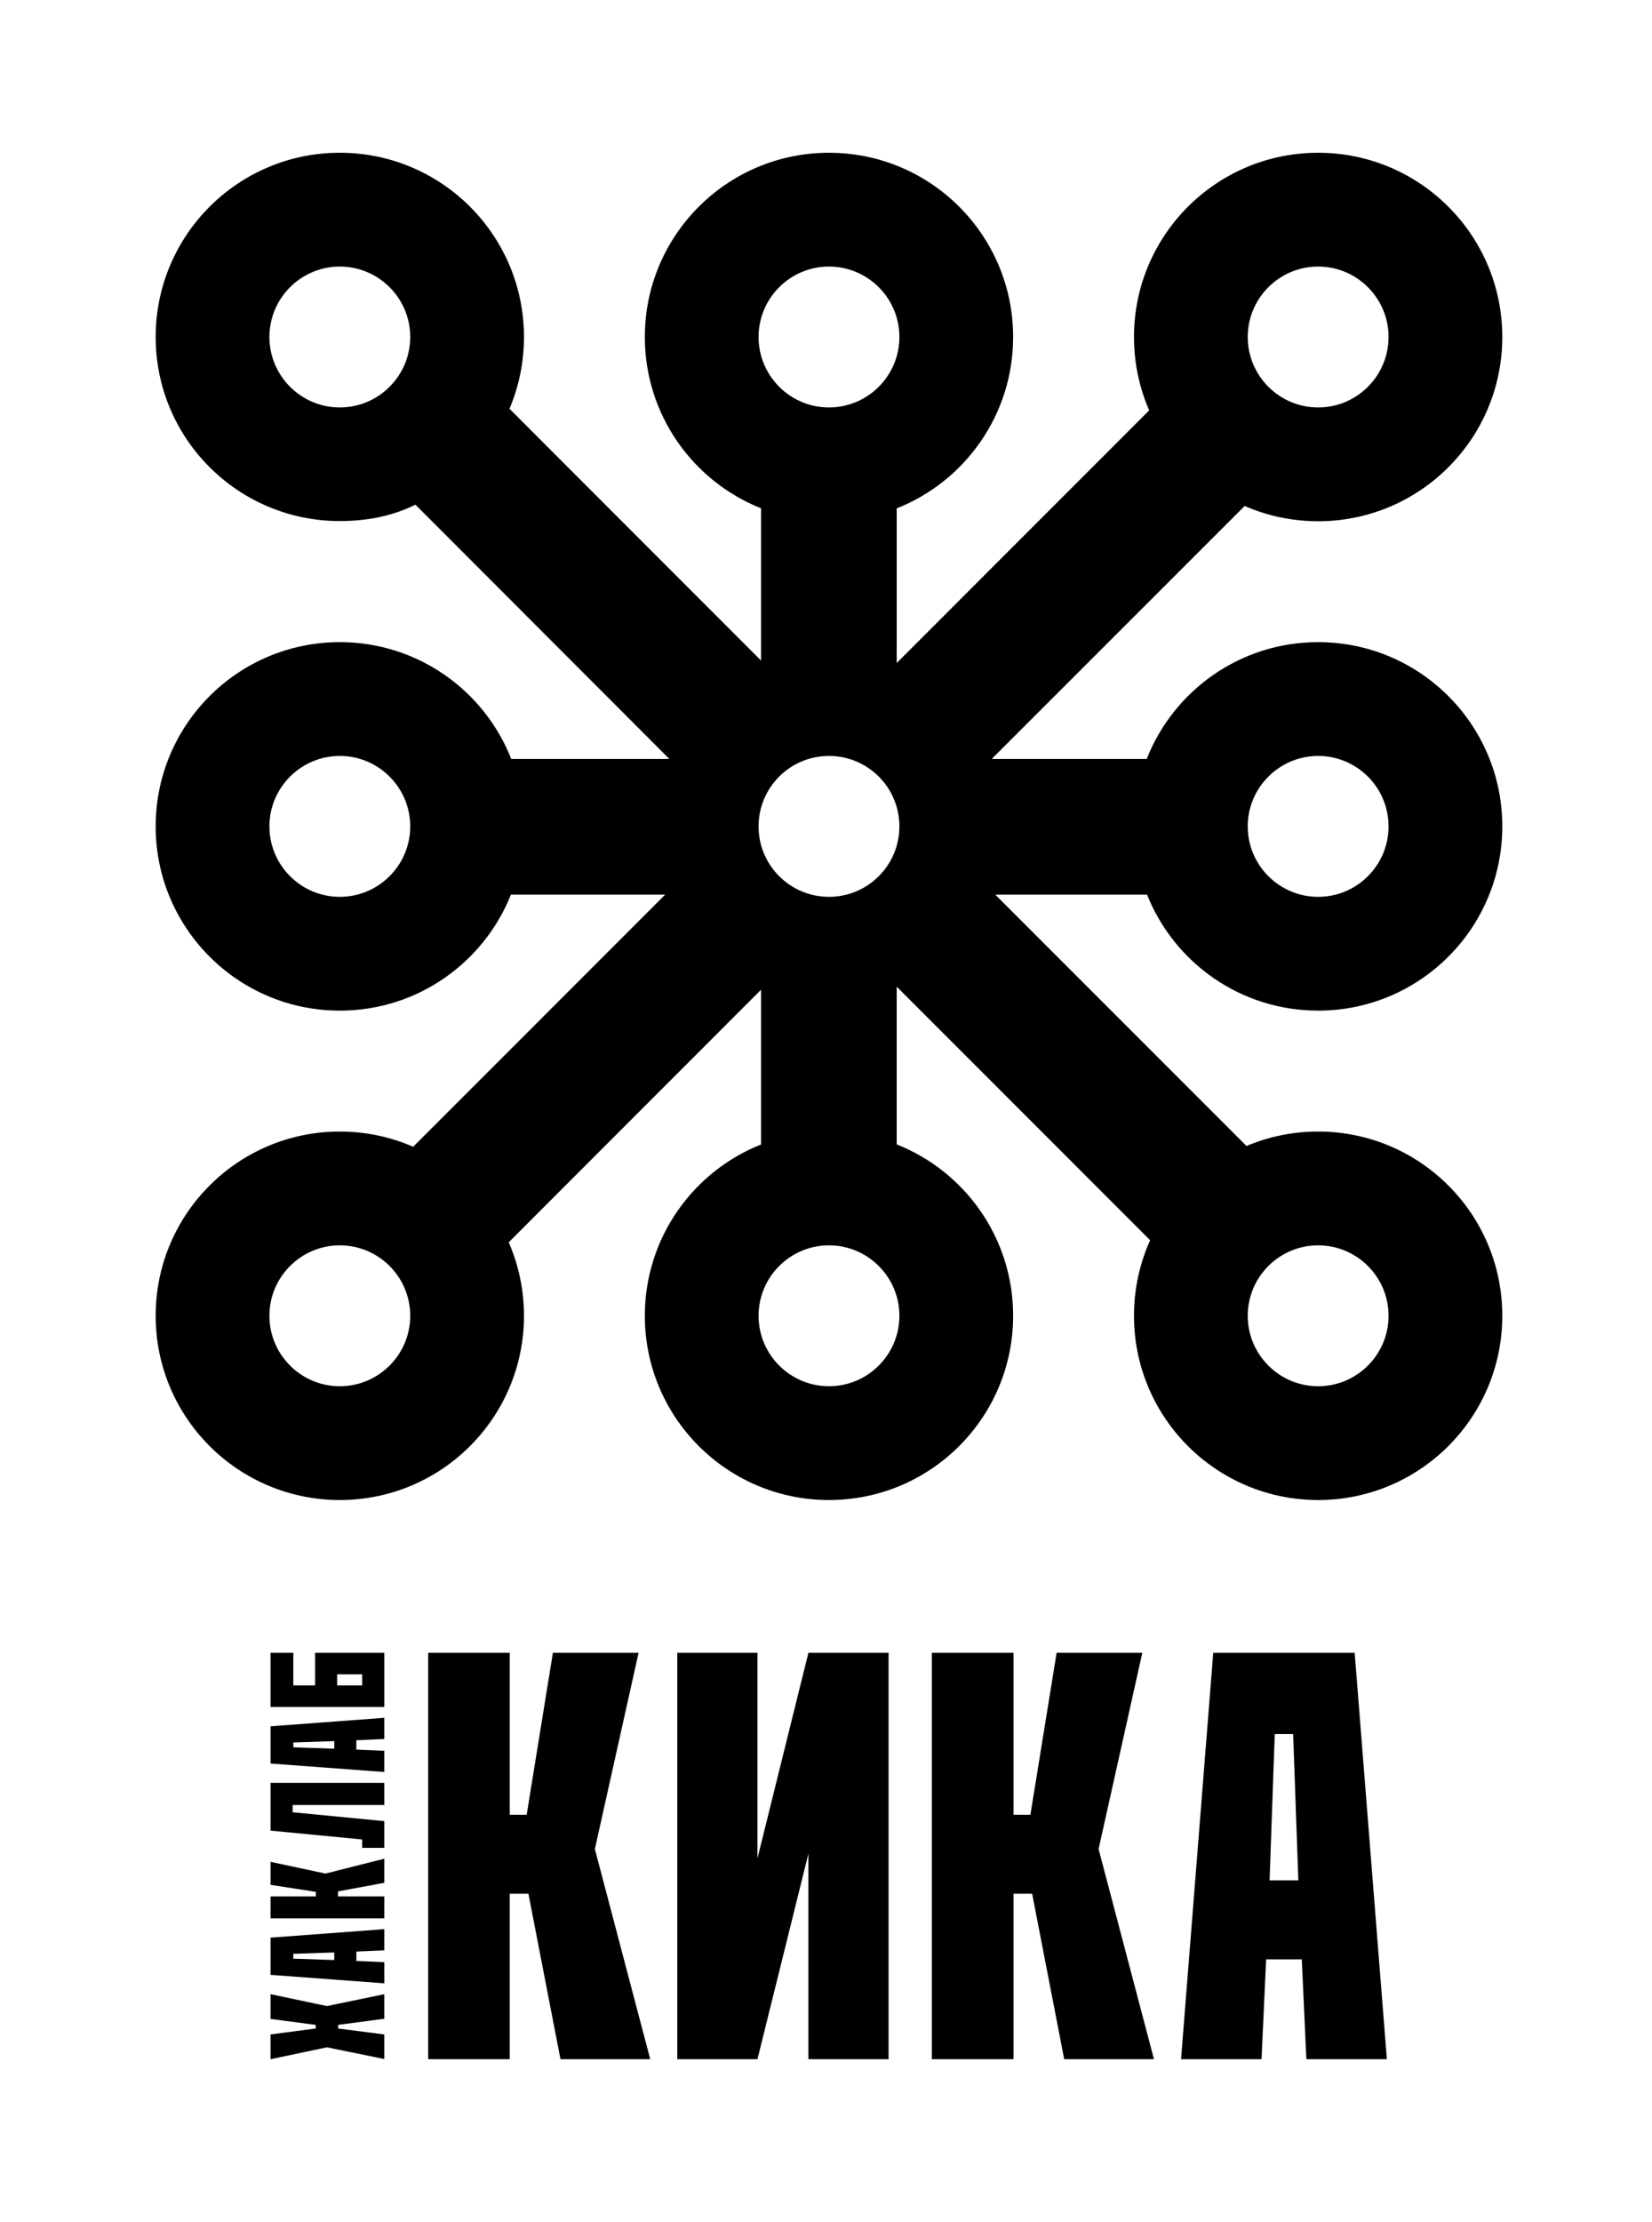 <?xml version="1.0" encoding="utf-8"?>
<!-- Generator: Adobe Illustrator 15.1.0, SVG Export Plug-In . SVG Version: 6.00 Build 0)  -->
<!DOCTYPE svg PUBLIC "-//W3C//DTD SVG 1.1//EN" "http://www.w3.org/Graphics/SVG/1.1/DTD/svg11.dtd">
<svg version="1.1" id="KIKA_finalno_logo" xmlns="http://www.w3.org/2000/svg" xmlns:xlink="http://www.w3.org/1999/xlink" x="0px"
	 y="0px" width="864.566px" height="1162.205px" viewBox="0 0 864.566 1162.205" enable-background="new 0 0 864.566 1162.205"
	 xml:space="preserve">
<g id="Logo">
	<rect id="podloga" x="0" fill="#FFFFFF" width="864.567" height="1162.205"/>
	<g id="tekst_3_">
		<g id="haklab">
			<path d="M176.966,1061.105l24.151,3.109v12.863l-30.019-6.129l-29.509,6.217v-12.951l23.641-3.109v-1.898l-23.641-3.107v-12.949
				l29.509,6.215l30.019-6.215v12.861l-24.151,3.195V1061.105z"/>
			<path d="M141.59,1013.571l59.527-4.436v11.084l-14.627,0.635v4.907l14.627,0.633v11.086l-59.527-4.436V1013.571z
				 M174.926,1021.329l-21.43,0.713v2.532l21.43,0.715V1021.329z"/>
			<path d="M201.117,992.007v11.459H141.59v-11.459h23.726v-2.371l-23.726-3.684v-12.029l28.743,6.139l30.784-7.777v12.604
				l-24.236,4.502v2.617H201.117z"/>
			<path d="M141.59,932.601h59.527v11.586h-47.962v3.807l47.962,4.635v13.988h-11.565v-4.387l-47.962-4.637V932.601z"/>
			<path d="M141.59,903.019l59.527-4.434v11.086l-14.627,0.635v4.908l14.627,0.633v11.084l-59.527-4.434V903.019z M174.926,910.78
				l-21.43,0.713v2.531l21.43,0.715V910.78z"/>
			<path d="M141.59,892.915v-28.346h11.906v17.07h11.395v-17.07h36.227v28.346H141.59z M189.552,875.843h-13.096v5.797h13.096
				V875.843z"/>
		</g>
		<g id="kika">
			<path d="M266.784,1077.166h-42.706V864.567h42.706v84.736h8.846l13.728-84.736h44.841l-22.878,102.656l28.979,109.942h-46.976
				l-16.777-86.558h-9.762V1077.166z"/>
			<path d="M465.022,864.567v212.599H423.08V969.651l-26.665,107.515h-41.943V864.567h41.943v107.516l26.665-107.516H465.022z"/>
			<path d="M530.406,1077.166H487.7V864.567h42.706v84.736h8.845l13.729-84.736h44.841l-22.878,102.656l28.979,109.942h-46.977
				l-16.775-86.558h-9.763V1077.166z"/>
			<path d="M708.96,864.567l16.851,212.599h-42.124l-2.407-52.238h-18.654l-2.407,52.238h-42.124l16.849-212.599H708.96z
				 M679.474,983.622l-2.708-76.535h-9.628l-2.707,76.535H679.474z"/>
		</g>
	</g>
	<path id="simbol" d="M689.843,528.661c53.229,0,96.378-43.149,96.378-96.378s-43.149-96.378-96.378-96.378
		c-40.774,0-75.634,25.32-89.714,61.095H519.01l132.384-132.321c-0.002-0.001-0.003-0.001-0.005-0.002
		c11.78,5.132,24.783,7.985,38.454,7.985c53.229,0,96.378-43.149,96.378-96.378s-43.149-96.378-96.378-96.378
		s-96.378,43.149-96.378,96.378c0,13.647,2.843,26.629,7.959,38.395c-0.003-0.005-0.006-0.011-0.008-0.016L469.283,346.83v-80.895
		c35.691-14.121,60.938-48.938,60.938-89.652c0-53.229-43.149-96.378-96.378-96.378s-96.378,43.149-96.378,96.378
		c0,40.669,25.19,75.452,60.818,89.603v79.632L266.639,213.815c4.882-11.535,7.582-24.218,7.582-37.532
		c0-53.229-43.149-96.378-96.378-96.378s-96.378,43.149-96.378,96.378s43.149,96.282,96.378,96.282
		c14.099,0,27.489-2.564,39.56-8.564L350.299,397h-82.742c0,0.002,0.001,0.003,0.002,0.005c-14.08-35.777-48.94-61.1-89.716-61.1
		c-53.229,0-96.378,43.149-96.378,96.378s43.149,96.378,96.378,96.378c40.609,0,75.348-25.116,89.539-60.661h80.724L216.24,599.865
		c-11.766-5.117-24.749-7.96-38.397-7.96c-53.229,0-96.378,43.149-96.378,96.378s43.149,96.378,96.378,96.378
		s96.378-43.149,96.378-96.378c0-13.672-2.853-26.677-7.986-38.458c0.001,0.004,0.003,0.008,0.005,0.012l132.043-132.103v80.946
		c-35.628,14.15-60.818,48.934-60.818,89.603c0,53.229,43.149,96.378,96.378,96.378s96.378-43.149,96.378-96.378
		c0-40.715-25.246-75.531-60.938-89.651v-82.521l132.638,132.641c-5.432,12.063-8.456,25.443-8.456,39.531
		c0,53.229,43.149,96.378,96.378,96.378s96.378-43.149,96.378-96.378s-43.149-96.378-96.378-96.378
		c-13.296,0-25.962,2.692-37.484,7.562L520.891,468h79.413c-0.002-0.005-0.004-0.01-0.006-0.015
		C614.486,503.538,649.229,528.661,689.843,528.661z M689.843,395.433c20.319,0,36.851,16.531,36.851,36.851
		s-16.531,36.851-36.851,36.851s-36.851-16.531-36.851-36.851S669.523,395.433,689.843,395.433z M689.843,139.433
		c20.319,0,36.851,16.531,36.851,36.85s-16.531,36.85-36.851,36.85s-36.851-16.531-36.851-36.85S669.523,139.433,689.843,139.433z
		 M177.843,213.133c-20.319,0-36.85-16.531-36.85-36.85s16.531-36.85,36.85-36.85s36.85,16.531,36.85,36.85
		S198.162,213.133,177.843,213.133z M177.843,469.134c-20.319,0-36.85-16.531-36.85-36.851s16.531-36.851,36.85-36.851
		s36.85,16.531,36.85,36.851S198.162,469.134,177.843,469.134z M177.843,725.134c-20.319,0-36.85-16.531-36.85-36.851
		s16.531-36.851,36.85-36.851s36.85,16.531,36.85,36.851S198.162,725.134,177.843,725.134z M396.992,176.283
		c0-20.319,16.531-36.85,36.851-36.85s36.851,16.531,36.851,36.85s-16.531,36.85-36.851,36.85S396.992,196.603,396.992,176.283z
		 M470.693,688.283c0,20.319-16.531,36.851-36.851,36.851s-36.851-16.531-36.851-36.851s16.531-36.851,36.851-36.851
		S470.693,667.964,470.693,688.283z M433.843,469.134c-20.353,0-36.851-16.498-36.851-36.851c0-20.352,16.498-36.851,36.851-36.851
		c20.354,0,36.851,16.499,36.851,36.851C470.693,452.636,454.196,469.134,433.843,469.134z M689.843,651.433
		c20.319,0,36.851,16.531,36.851,36.851s-16.531,36.851-36.851,36.851s-36.851-16.531-36.851-36.851
		S669.523,651.433,689.843,651.433z"/>
</g>
</svg>
